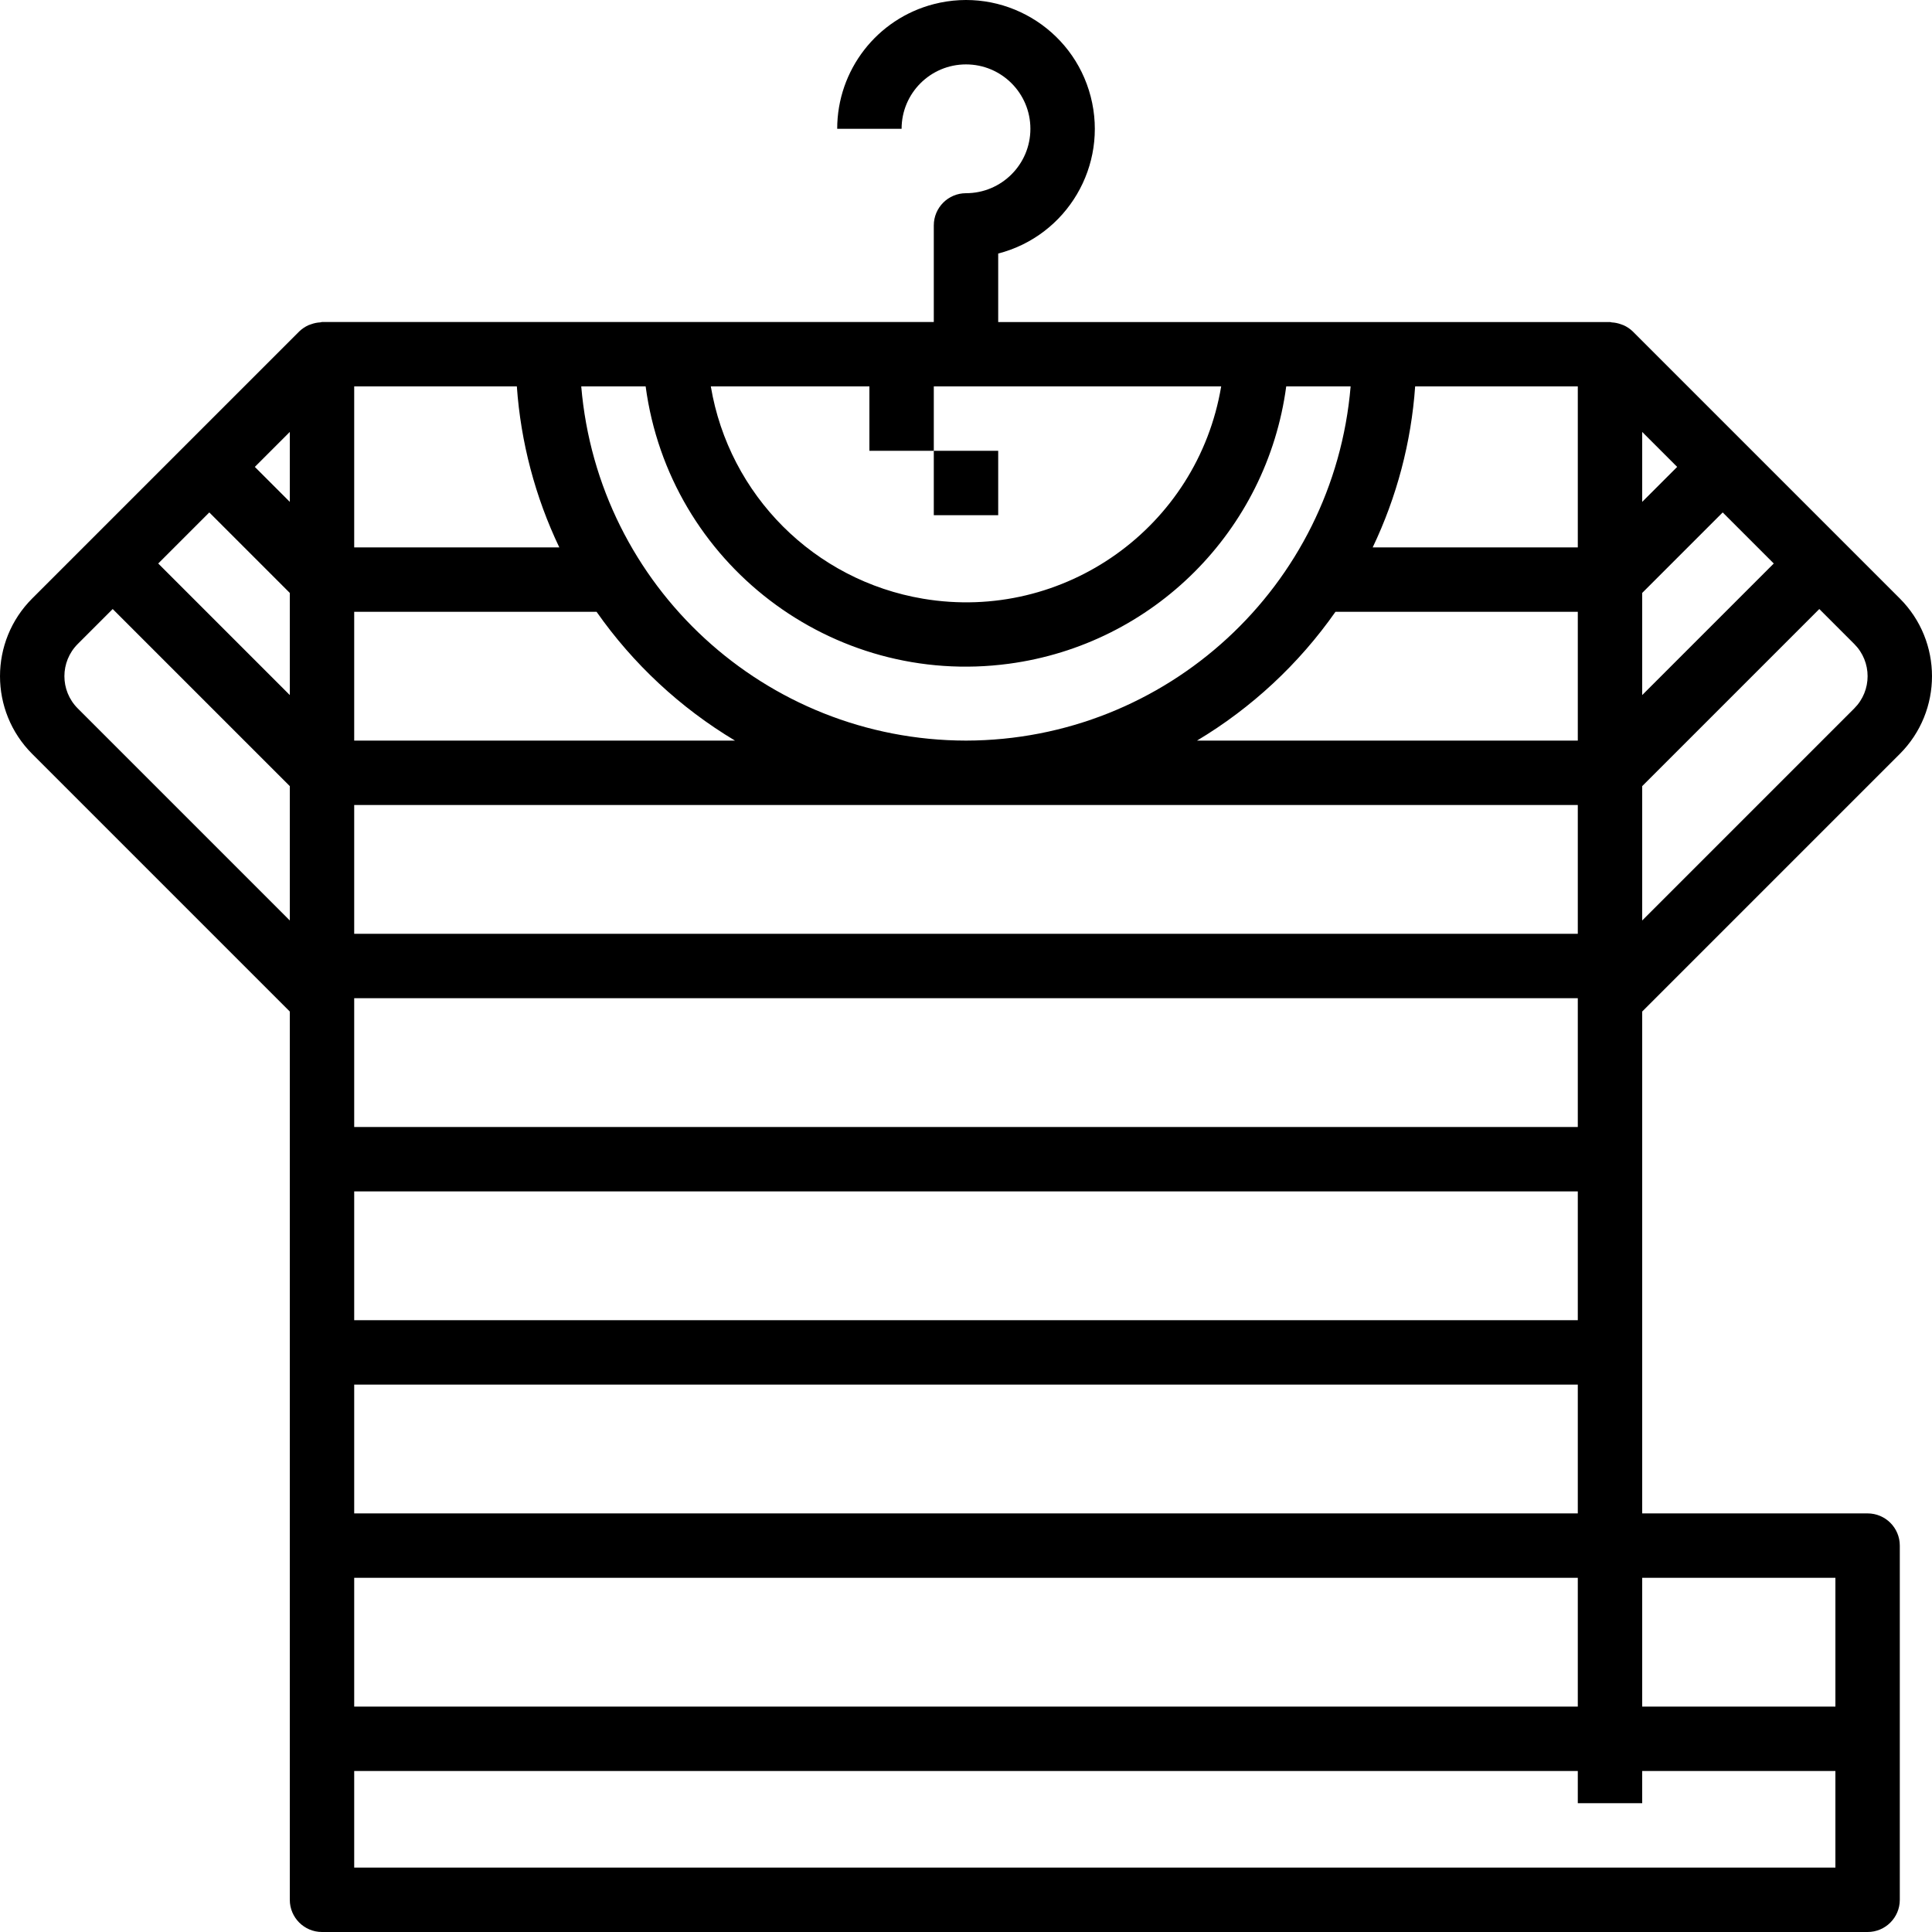 <?xml version="1.0" encoding="iso-8859-1"?>
<!-- Generator: Adobe Illustrator 19.0.0, SVG Export Plug-In . SVG Version: 6.00 Build 0)  -->
<svg version="1.1" id="Capa_1" xmlns="http://www.w3.org/2000/svg" xmlns:xlink="http://www.w3.org/1999/xlink" x="0px" y="0px"
	 viewBox="0 0 480 480" style="enable-background:new 0 0 480 480;" xml:space="preserve">
<g>
	<g>
		<path d="M472,187.312c10.665-10.666,10.665-27.958,0-38.624l-66.344-66.344c-0.669-0.645-1.446-1.168-2.296-1.544
			c-0.238-0.101-0.481-0.189-0.728-0.264c-0.695-0.247-1.423-0.393-2.16-0.432c-0.16,0-0.296-0.096-0.464-0.096H248V62.992
			c17.112-4.418,27.402-21.872,22.984-38.984C266.565,6.896,249.112-3.394,232,1.024C217.874,4.671,208.004,17.411,208,32h16
			c0-8.837,7.163-16,16-16s16,7.163,16,16s-7.163,16-16,16c-4.418,0-8,3.582-8,8v24H80c-0.156,0.023-0.311,0.056-0.464,0.096
			c-0.743,0.037-1.477,0.186-2.176,0.44c-0.239,0.069-0.474,0.152-0.704,0.248c-0.851,0.382-1.63,0.907-2.304,1.552L8,148.688
			c-10.665,10.666-10.665,27.958,0,38.624l64,64V472c0,4.418,3.582,8,8,8h384c4.418,0,8-3.582,8-8v-88c0-4.418-3.582-8-8-8h-56
			V251.312L472,187.312z M408,107.312l8.688,8.688L408,124.688V107.312z M408,147.312l20-20L440.688,140L408,172.688V147.312z
			 M408,195.312l44-44l8.688,8.688c4.415,4.42,4.415,11.58,0,16L408,228.688V195.312z M72,228.688L19.312,176
			c-4.415-4.42-4.415-11.58,0-16L28,151.312l44,44V228.688z M72,172.688L39.312,140L52,127.312l20,20V172.688z M72,124.688
			L63.312,116L72,107.312V124.688z M351.592,96H392v40h-50.96C347.034,123.446,350.614,109.877,351.592,96z M392,152v32h-94.608
			c13.587-8.132,25.308-19.036,34.4-32H392z M216,96v16h16V96h71.4c-5.881,35.015-39.034,58.633-74.048,52.752
			C202.32,144.211,181.14,123.031,176.6,96H216z M160.408,96c5.892,43.949,46.296,74.799,90.245,68.907
			c35.876-4.81,64.097-33.031,68.907-68.907h16c-4.193,49.686-45.698,87.907-95.56,88c-49.875-0.077-91.398-38.302-95.592-88
			H160.408z M88,96h40.408c0.978,13.877,4.557,27.446,10.552,40H88V96z M88,152h60.216c9.089,12.964,20.808,23.867,34.392,32H88V152
			z M88,200h304v32H88V200z M88,248h304v32H88V248z M88,296h304v32H88V296z M88,344h304v32H88V344z M88,392h304v32H88V392z M456,464
			H88v-24h304v8h16v-8h48V464z M456,392v32h-48v-32H456z"/>
	</g>
</g>
<g>
	<g>
		<rect x="232" y="112" width="16" height="16"/>
	</g>
</g>
<g>
</g>
<g>
</g>
<g>
</g>
<g>
</g>
<g>
</g>
<g>
</g>
<g>
</g>
<g>
</g>
<g>
</g>
<g>
</g>
<g>
</g>
<g>
</g>
<g>
</g>
<g>
</g>
<g>
</g>
</svg>
